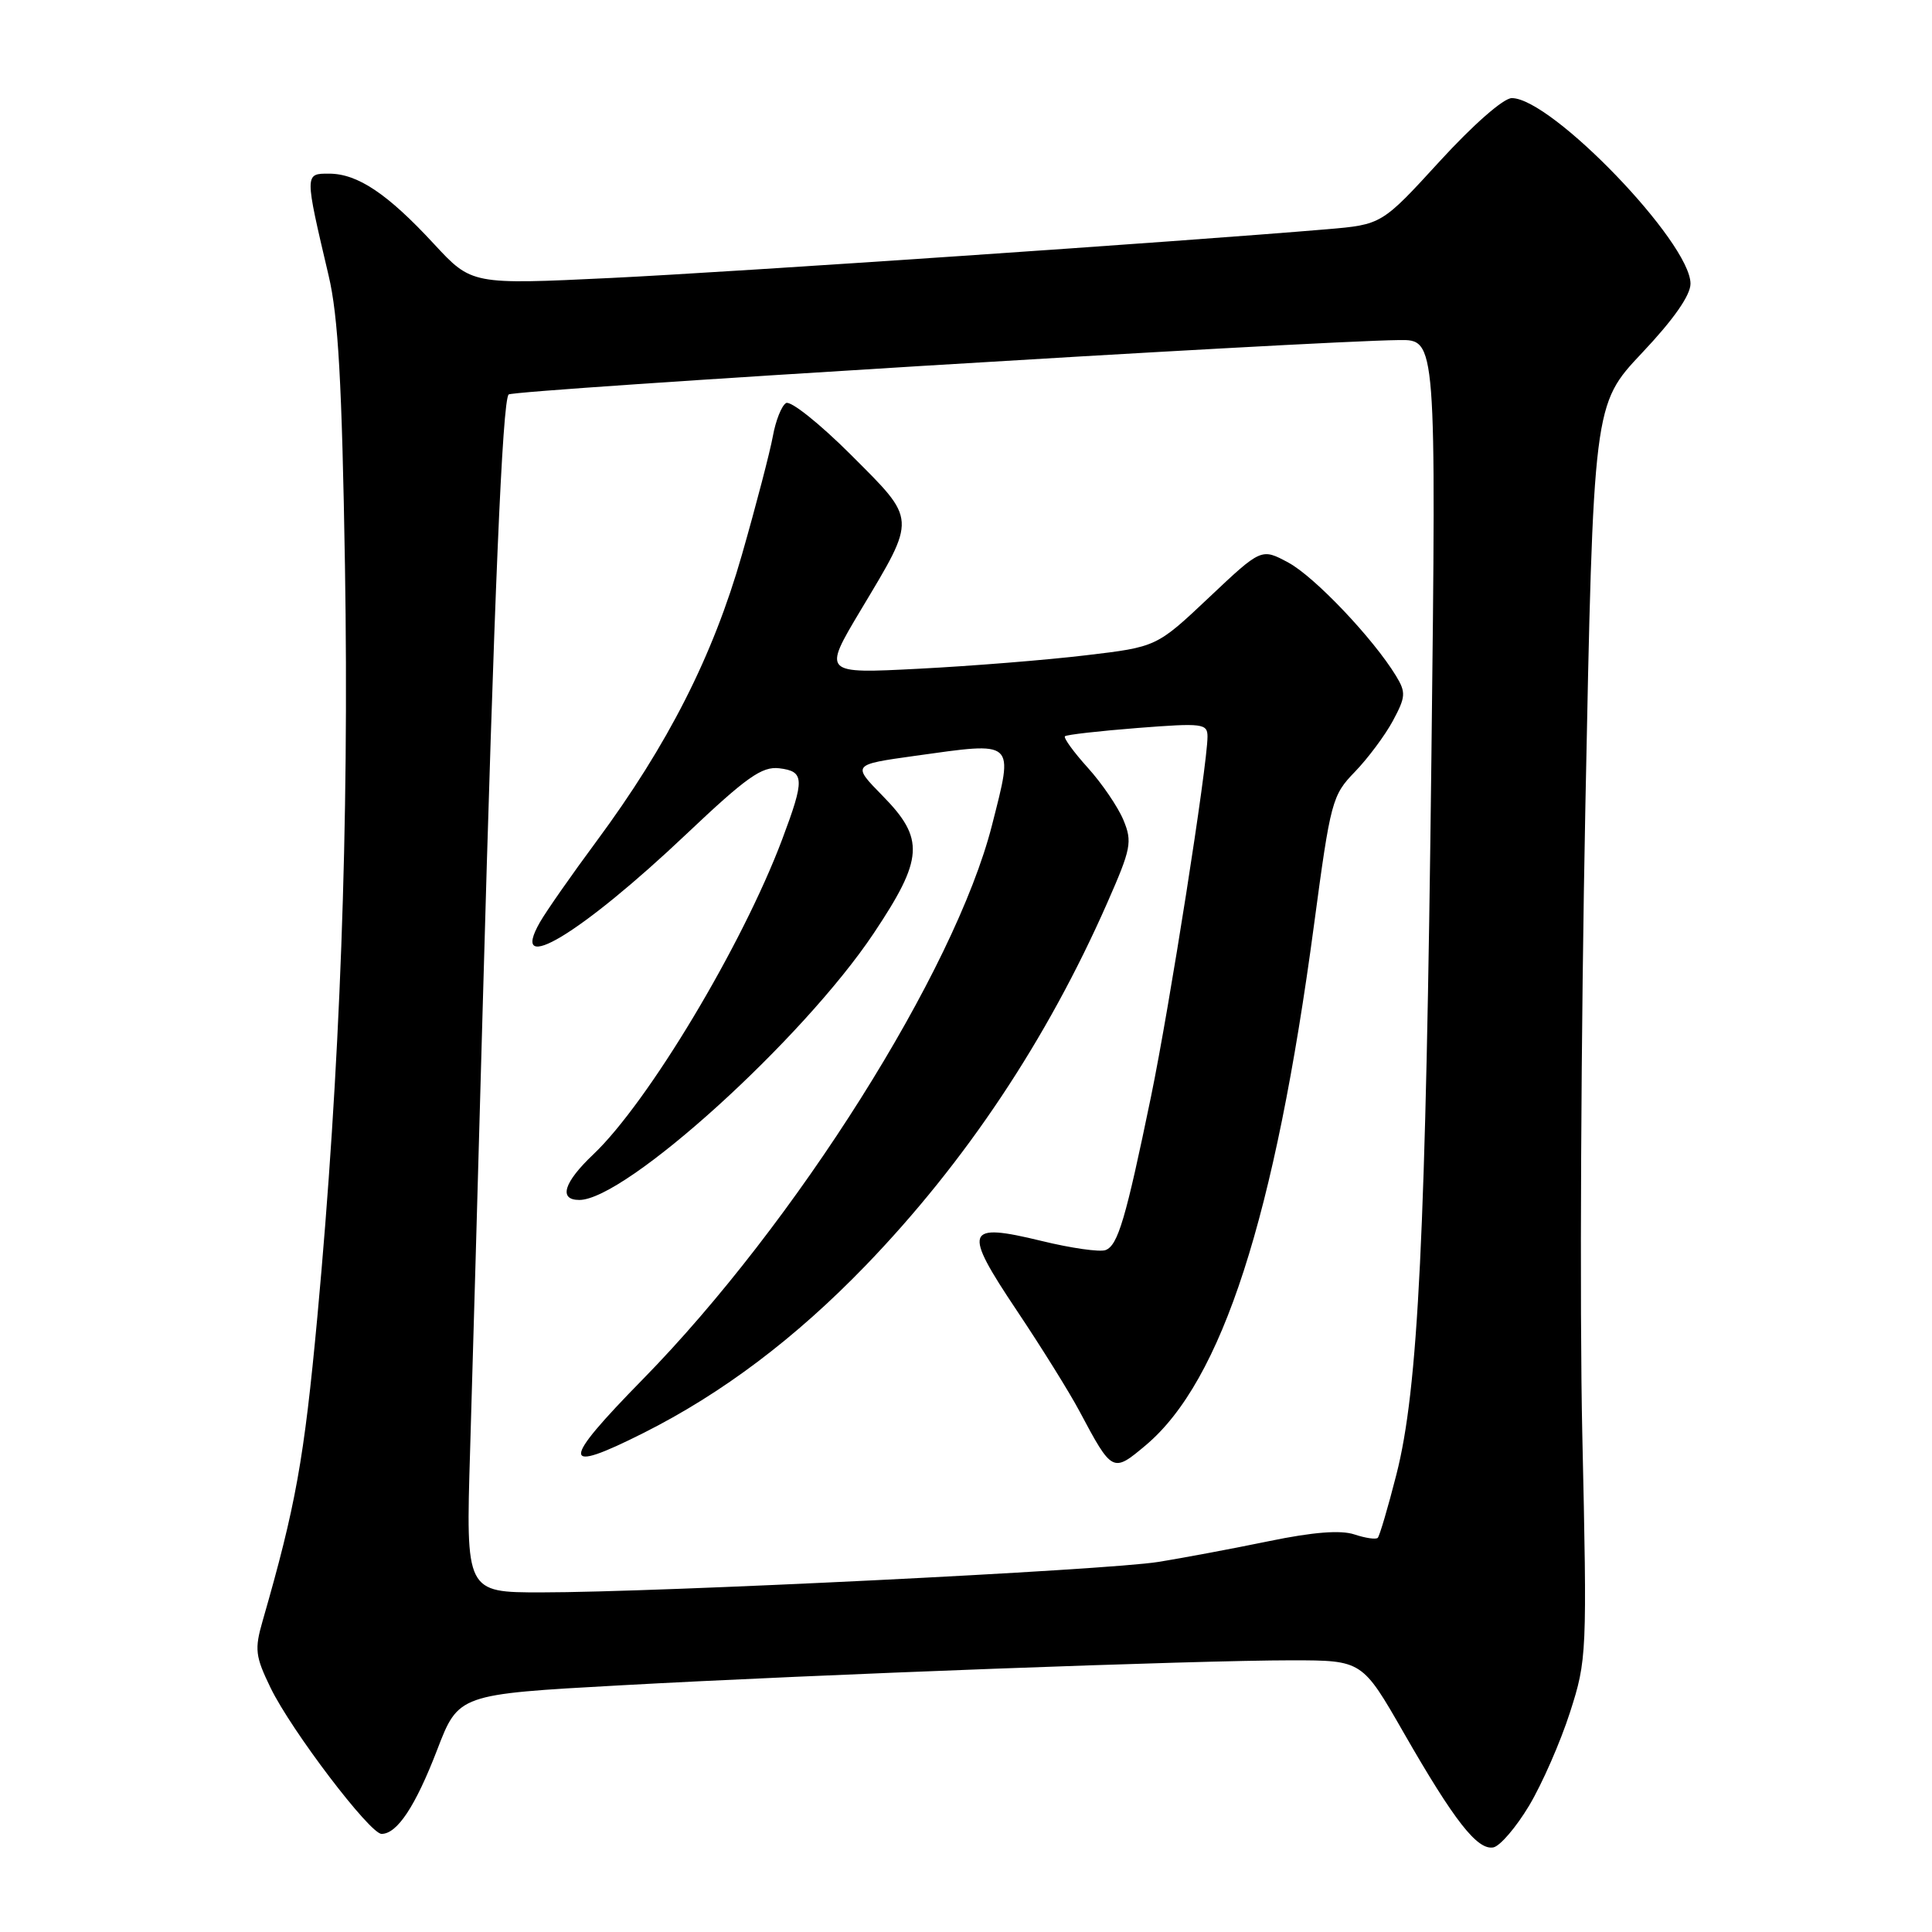 <?xml version="1.0" encoding="UTF-8" standalone="no"?>
<!DOCTYPE svg PUBLIC "-//W3C//DTD SVG 1.1//EN" "http://www.w3.org/Graphics/SVG/1.1/DTD/svg11.dtd" >
<svg xmlns="http://www.w3.org/2000/svg" xmlns:xlink="http://www.w3.org/1999/xlink" version="1.1" viewBox="0 0 256 256">
 <g >
 <path fill="currentColor"
d=" M 202.62 239.25 C 204.34 236.37 206.77 230.82 208.03 226.90 C 210.27 219.93 210.31 219.21 209.66 189.92 C 209.30 173.50 209.49 136.11 210.07 106.83 C 211.13 53.61 211.13 53.61 217.56 46.78 C 221.75 42.35 224.00 39.13 224.00 37.59 C 224.00 32.12 205.58 13.00 200.32 13.00 C 199.22 13.00 195.21 16.52 190.76 21.38 C 183.09 29.76 183.09 29.76 175.79 30.38 C 156.54 32.01 97.48 36.03 81.00 36.83 C 62.50 37.72 62.50 37.72 57.50 32.32 C 51.36 25.68 47.39 23.02 43.62 23.01 C 40.35 23.00 40.35 22.94 43.54 36.50 C 44.82 41.90 45.31 50.68 45.71 75.00 C 46.27 109.36 45.07 141.85 42.05 174.50 C 40.29 193.40 39.19 199.52 34.81 214.74 C 33.71 218.55 33.82 219.45 35.85 223.64 C 38.61 229.32 49.01 243.00 50.56 243.00 C 52.63 243.00 55.05 239.33 57.92 231.88 C 60.75 224.50 60.75 224.50 82.12 223.32 C 108.36 221.87 158.56 220.00 171.18 220.00 C 180.50 220.01 180.50 220.01 186.00 229.60 C 192.71 241.30 195.76 245.19 197.88 244.79 C 198.77 244.61 200.90 242.12 202.62 239.25 Z  M 62.29 192.25 C 62.60 181.94 63.35 155.50 63.96 133.50 C 65.47 79.22 66.57 53.10 67.40 52.27 C 68.02 51.65 173.58 45.20 185.41 45.06 C 190.31 45.00 190.31 45.00 189.67 100.25 C 188.93 163.69 187.93 184.07 185.02 195.42 C 183.91 199.77 182.80 203.53 182.56 203.77 C 182.32 204.01 180.93 203.81 179.46 203.32 C 177.65 202.72 174.01 203.00 168.15 204.21 C 163.39 205.19 156.80 206.43 153.50 206.96 C 146.77 208.06 87.13 211.00 71.72 211.00 C 61.72 211.00 61.72 211.00 62.29 192.25 Z  M 151.82 191.50 C 161.92 183.00 168.94 161.28 174.12 122.50 C 176.31 106.15 176.51 105.38 179.53 102.27 C 181.25 100.49 183.52 97.45 184.56 95.52 C 186.27 92.34 186.31 91.75 184.98 89.56 C 181.97 84.61 174.18 76.41 170.72 74.55 C 167.14 72.62 167.14 72.62 160.20 79.17 C 153.26 85.72 153.26 85.72 143.88 86.83 C 138.72 87.45 128.77 88.25 121.76 88.61 C 109.02 89.27 109.02 89.27 114.03 80.88 C 121.49 68.41 121.53 69.05 112.75 60.26 C 108.61 56.13 104.74 53.04 104.15 53.41 C 103.56 53.77 102.78 55.74 102.41 57.79 C 102.04 59.83 100.20 66.90 98.31 73.50 C 94.47 86.94 88.51 98.67 79.02 111.50 C 75.76 115.90 72.40 120.71 71.55 122.19 C 67.32 129.57 76.98 123.75 90.98 110.49 C 98.91 102.98 100.96 101.53 103.25 101.80 C 106.61 102.21 106.65 103.22 103.64 111.23 C 98.36 125.26 85.89 146.05 78.63 152.95 C 74.69 156.68 73.98 159.00 76.76 159.00 C 82.89 159.00 106.38 137.72 115.77 123.67 C 122.38 113.77 122.55 111.15 116.95 105.45 C 112.90 101.32 112.90 101.32 121.20 100.16 C 134.67 98.28 134.33 97.97 131.44 109.36 C 126.53 128.63 105.43 162.11 85.14 182.80 C 74.24 193.92 74.27 195.41 85.28 189.87 C 95.70 184.63 105.40 177.32 114.71 167.68 C 127.92 153.99 138.72 137.79 146.71 119.65 C 149.88 112.45 150.06 111.55 148.86 108.66 C 148.14 106.93 146.02 103.81 144.14 101.73 C 142.26 99.65 140.90 97.77 141.11 97.56 C 141.32 97.35 145.66 96.86 150.75 96.46 C 159.39 95.79 160.00 95.87 160.00 97.62 C 159.99 101.41 154.97 133.40 152.52 145.28 C 149.16 161.55 148.13 165.01 146.50 165.64 C 145.75 165.93 141.93 165.39 138.01 164.43 C 127.87 161.97 127.54 162.90 134.73 173.65 C 137.99 178.52 141.73 184.53 143.04 187.00 C 147.38 195.15 147.44 195.18 151.82 191.50 Z "/>
</g>
</svg>
